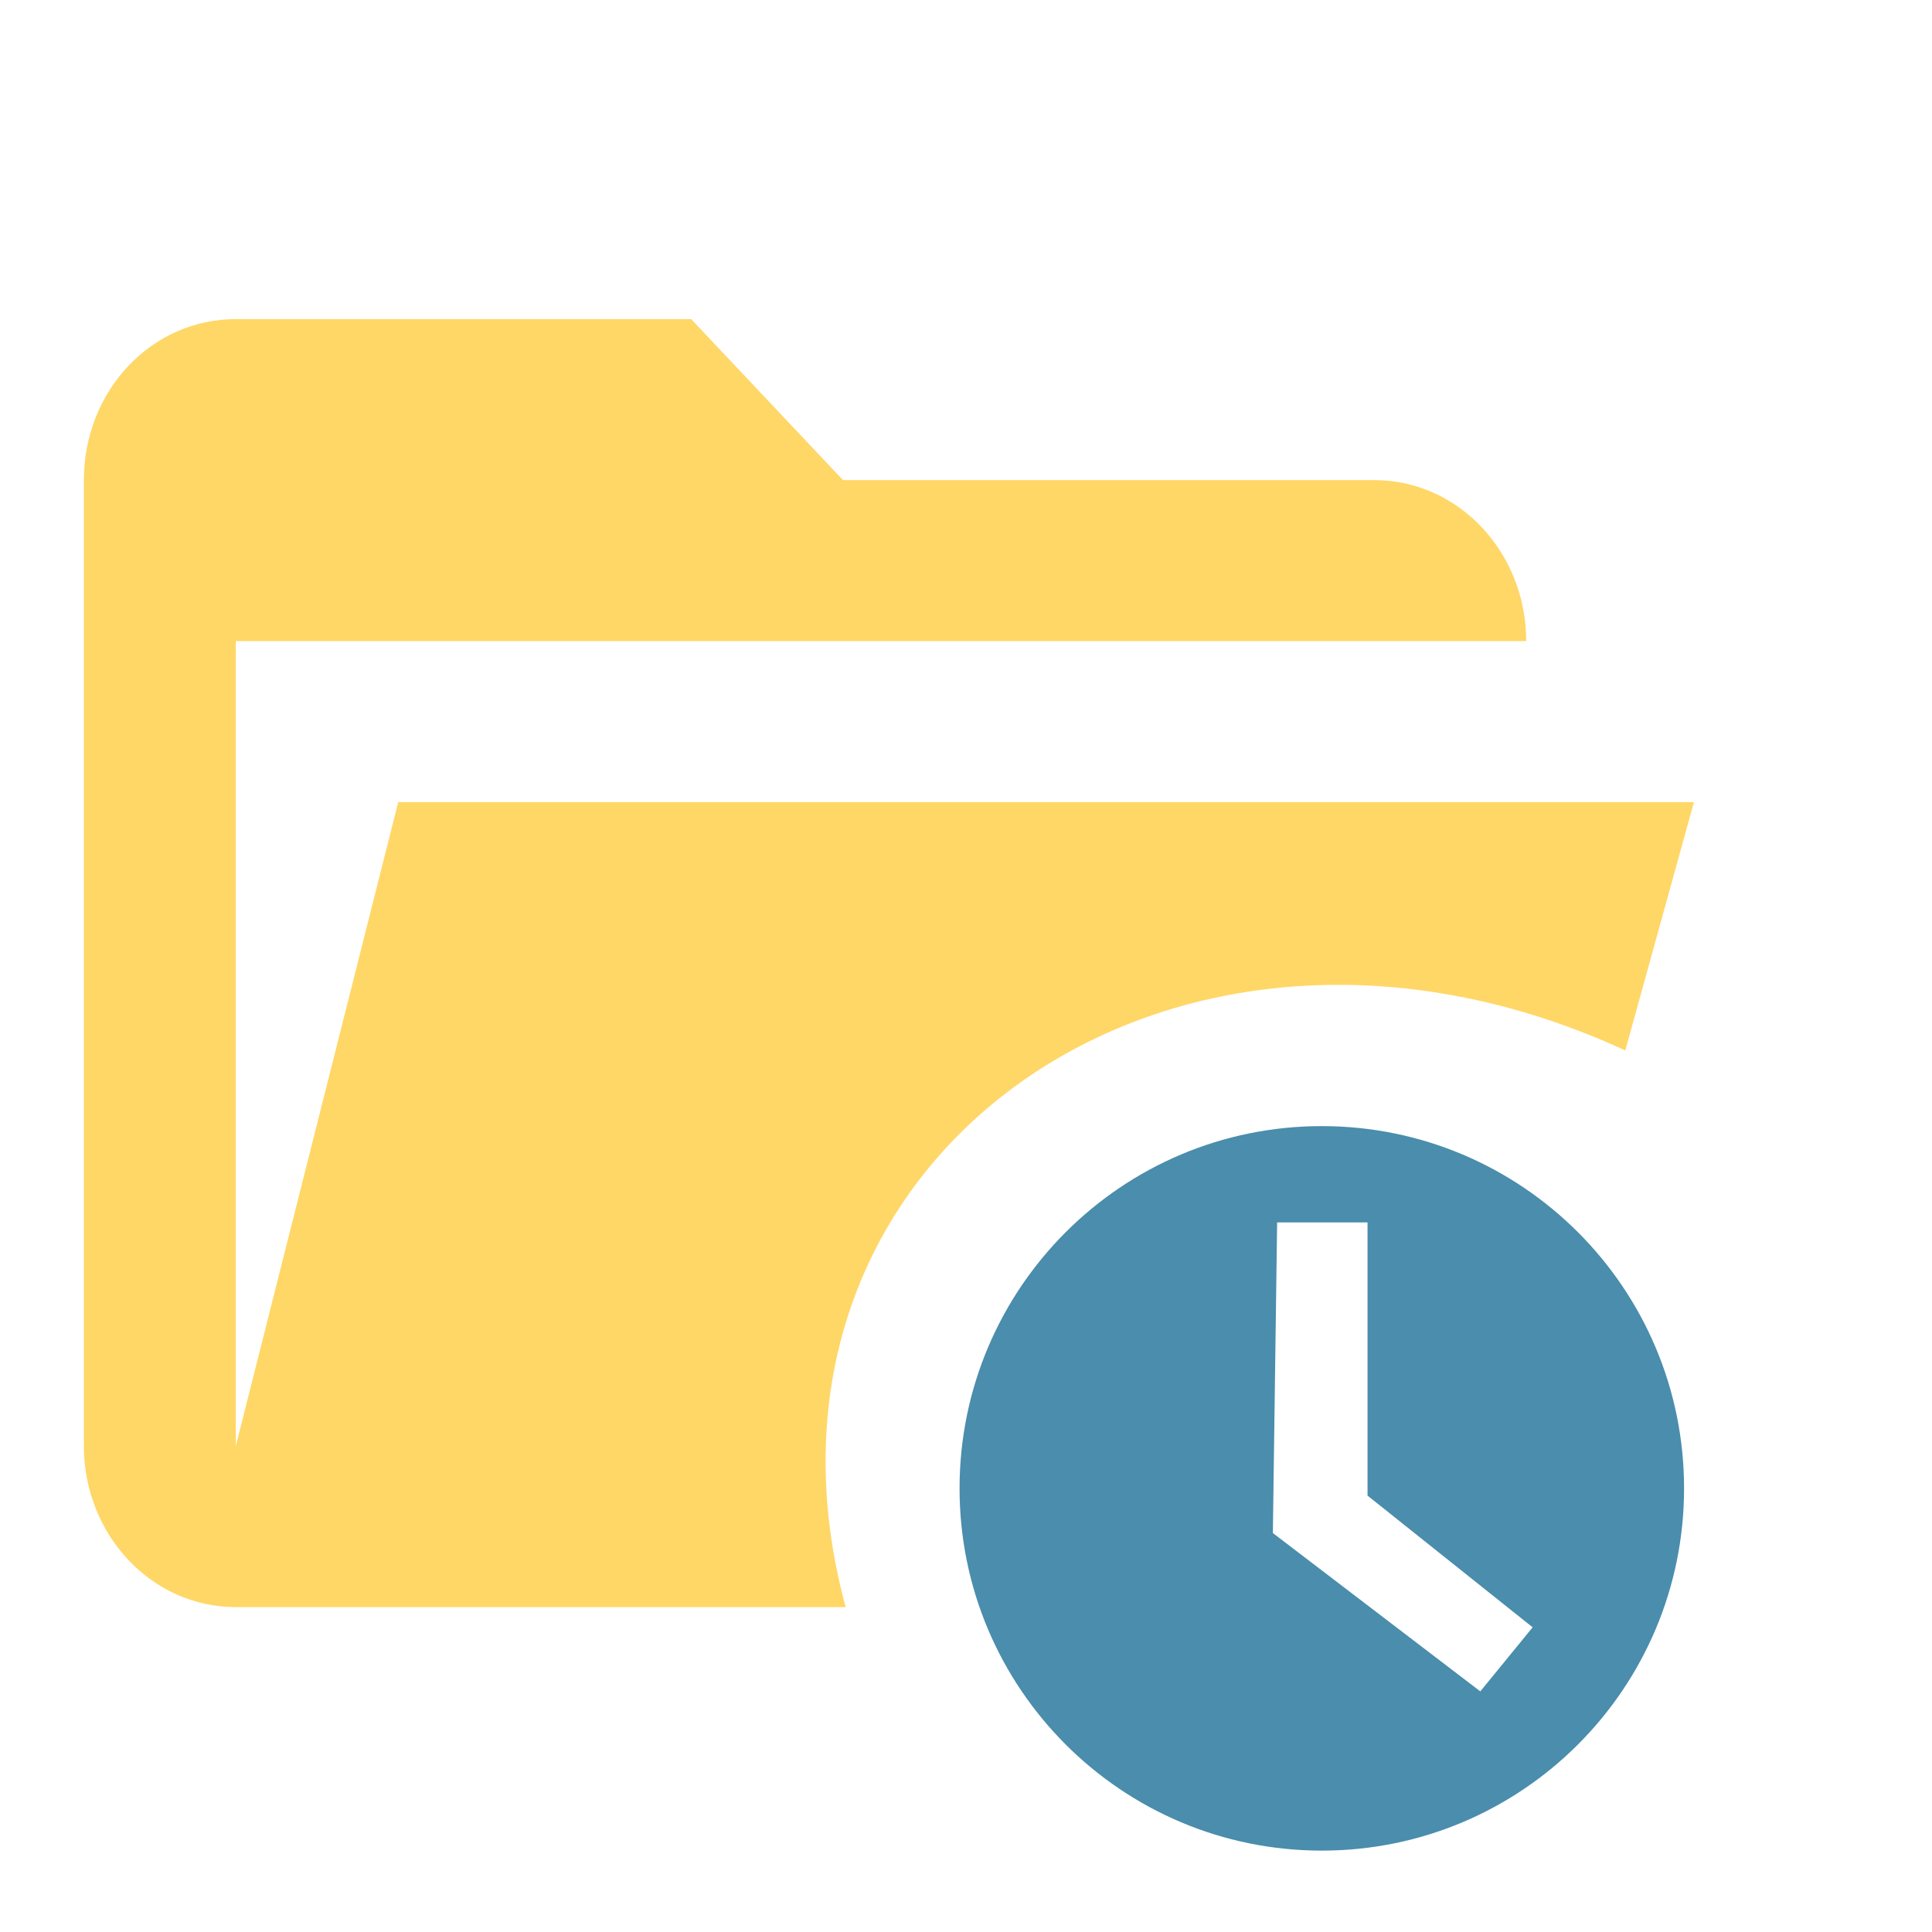 <svg height="24" viewBox="0 0 24 24" width="24" xmlns="http://www.w3.org/2000/svg"><path d="m16.42 13.989c-2.485 0-4.5 2.015-4.5 4.5s2.015 4.5 4.5 4.5 4.5-2.015 4.5-4.5-2.015-4.5-4.5-4.5m1.969 7.022-2.577-1.967.053-3.859h1.123v3.394l2.051 1.636z" fill="#4a8dac" stroke-width=".45"/><path d="m10.504 19.964h-7.576c-1.047 0-1.886-.9-1.886-2v-12c0-1.11.839-2 1.886-2h5.658l1.886 2h6.601c1.042 0 1.886.895 1.886 2h-16.03v10l2.018-8h16.096l-.853 3.085c-5.627-2.594-11.189 1.354-9.685 6.915z" fill="#ffd767" stroke-width=".971"/></svg>